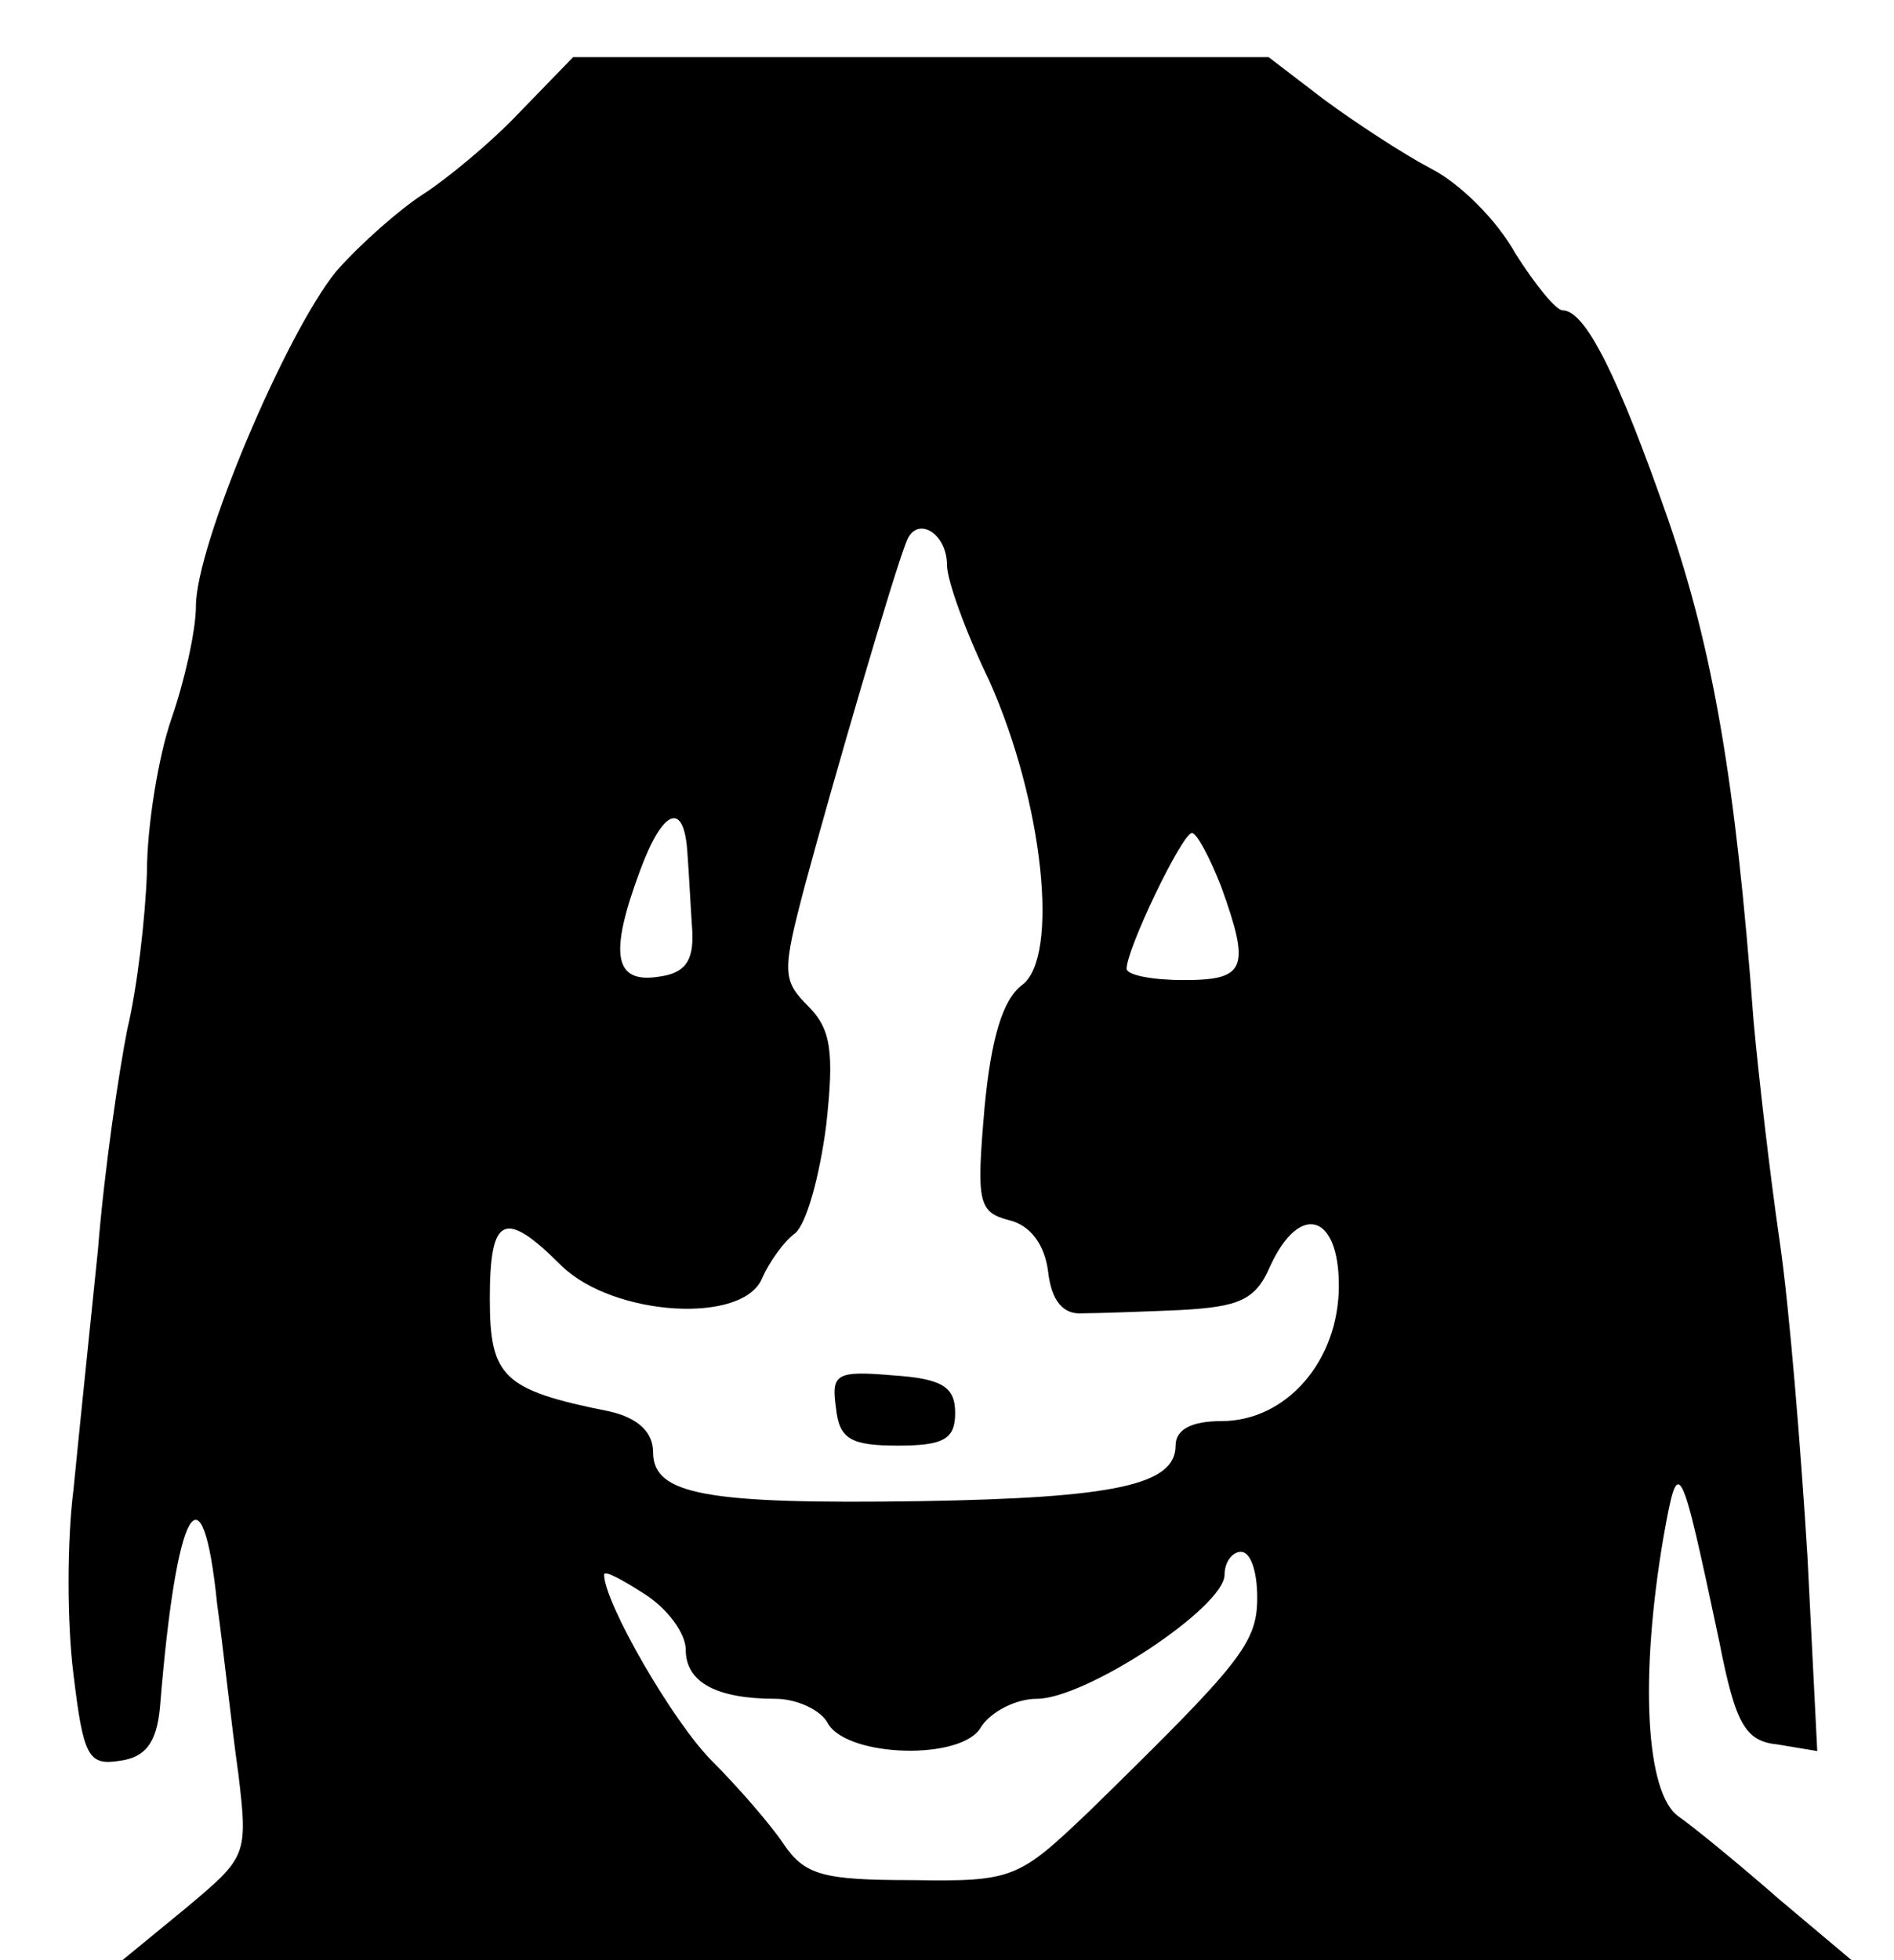 <?xml version="1.0" standalone="no"?>
<!DOCTYPE svg PUBLIC "-//W3C//DTD SVG 20010904//EN"
 "http://www.w3.org/TR/2001/REC-SVG-20010904/DTD/svg10.dtd">
<svg version="1.0" xmlns="http://www.w3.org/2000/svg"
 width="116pt" height="120pt" viewBox="0 0 116 120"
 preserveAspectRatio="xMidYMid meet">
<g transform="translate(0,120) scale(0.1,-0.1)"
fill="#000000" stroke="none">
<path d="M318 1131 c-18 -19 -45 -41 -59 -50 -14 -9 -38 -30 -53 -47 -31 -38
-86 -168 -86 -205 0 -15 -7 -46 -15 -69 -8 -23 -15 -66 -15 -94 -1 -28 -6 -71
-12 -96 -5 -25 -14 -85 -18 -135 -5 -49 -12 -116 -15 -147 -4 -31 -4 -82 0
-113 6 -50 9 -56 28 -53 16 2 23 11 25 33 10 124 26 151 35 63 4 -29 9 -76 13
-104 6 -50 5 -51 -32 -82 l-39 -32 530 0 529 0 -44 37 c-24 21 -52 44 -62 51
-20 14 -24 85 -9 172 9 50 10 48 34 -65 10 -51 16 -61 36 -63 l24 -4 -6 119
c-4 65 -11 152 -17 193 -6 41 -13 102 -16 135 -11 148 -25 227 -52 306 -31 89
-51 129 -65 129 -4 0 -17 16 -29 35 -11 20 -34 43 -52 52 -17 9 -46 28 -65 42
l-34 26 -213 0 -213 0 -33 -34z m262 -277 c0 -9 11 -40 26 -71 33 -74 43 -169
20 -186 -12 -9 -19 -33 -23 -75 -5 -58 -4 -64 15 -69 13 -3 22 -15 24 -32 2
-17 9 -26 21 -25 9 0 37 1 60 2 36 2 46 6 55 27 18 39 42 32 42 -12 0 -46 -32
-83 -72 -83 -18 0 -28 -5 -28 -15 0 -24 -37 -32 -156 -34 -132 -2 -164 4 -164
30 0 12 -9 21 -27 25 -65 13 -73 21 -73 69 0 51 9 55 44 20 32 -31 112 -36
123 -7 4 9 13 22 20 27 7 6 15 35 19 66 5 45 3 59 -11 73 -16 16 -16 21 -2 74
17 63 54 190 62 210 6 17 25 6 25 -14z m-159 -176 c1 -13 2 -34 3 -48 1 -19
-5 -26 -21 -28 -27 -4 -30 14 -11 65 14 38 27 43 29 11z m327 -21 c18 -50 15
-57 -23 -57 -19 0 -35 3 -35 7 0 12 34 83 40 83 3 0 11 -15 18 -33z m22 -435
c0 -28 -10 -40 -102 -130 -44 -42 -47 -44 -109 -43 -55 0 -66 3 -79 22 -8 12
-28 35 -44 51 -24 24 -66 97 -66 114 0 3 11 -3 25 -12 14 -9 25 -24 25 -34 0
-20 19 -30 55 -30 13 0 28 -7 32 -15 12 -21 83 -23 94 -2 6 9 21 17 34 17 30
0 115 56 115 76 0 8 5 14 10 14 6 0 10 -12 10 -28z"/>
<path d="M512 338 c2 -19 9 -23 38 -23 28 0 35 4 35 20 0 16 -8 21 -38 23 -35
3 -38 1 -35 -20z"/>
</g>
</svg>
